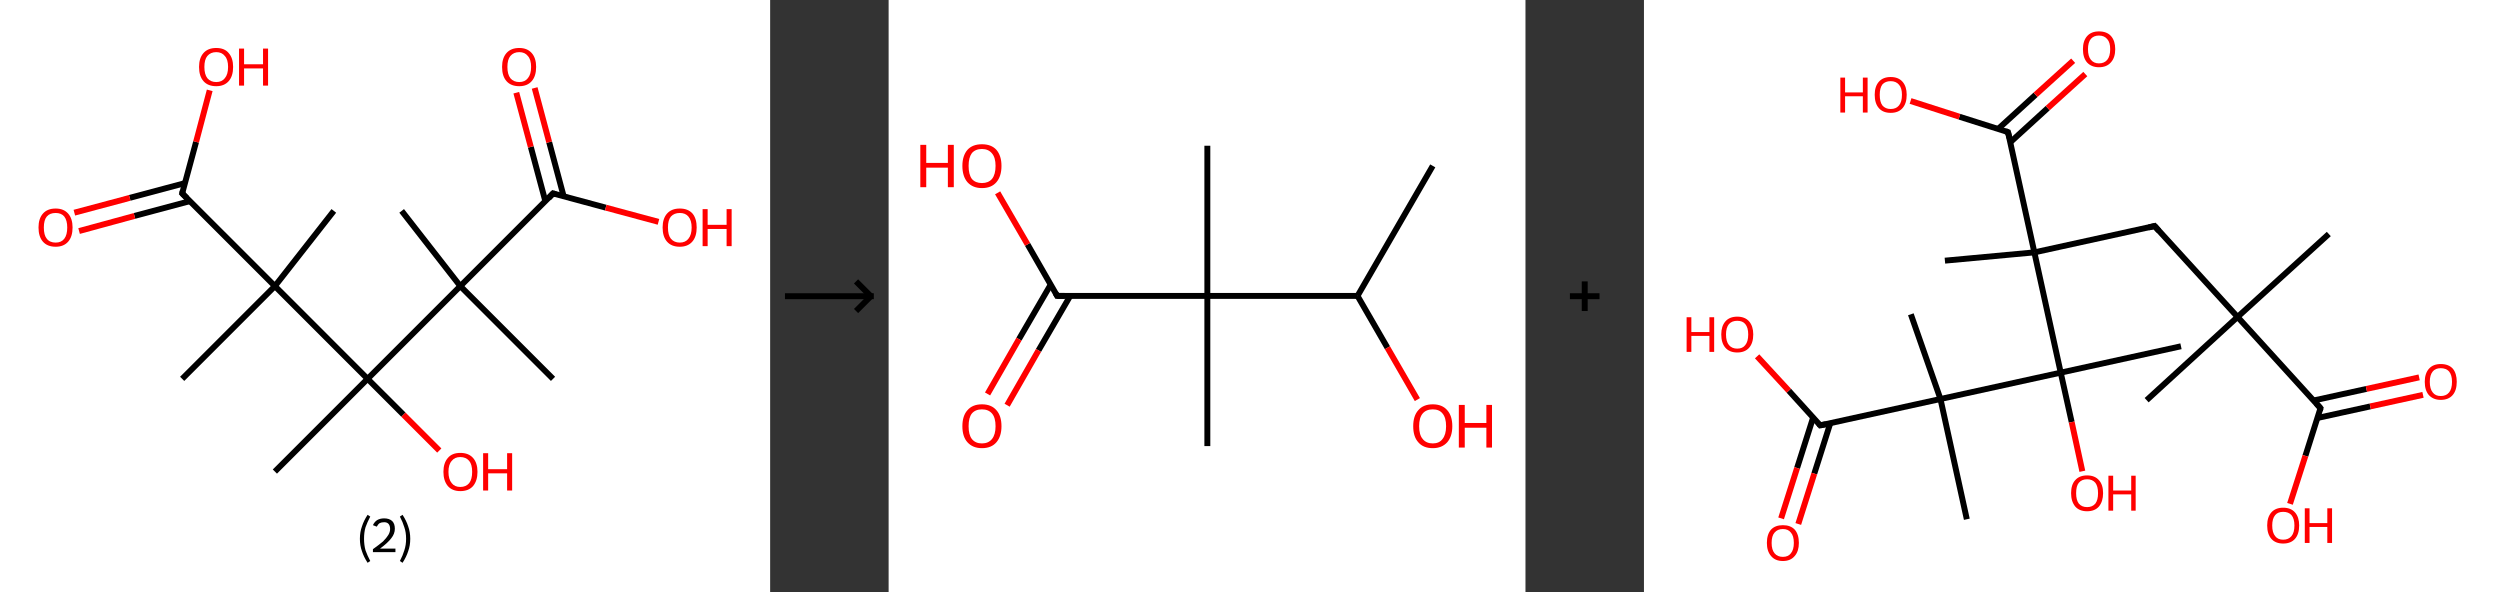<?xml version='1.0' encoding='ASCII' standalone='yes'?>
<svg xmlns="http://www.w3.org/2000/svg" xmlns:xlink="http://www.w3.org/1999/xlink" version="1.1" width="844.0px" viewBox="0 0 844.0 200.0" height="200.0px">
  <rect x="0" y="0" width="844.0" height="200.0" fill="#333333" stroke="none"/>
  <g>
    <g transform="translate(0, 0) scale(1 1) "><!-- END OF HEADER -->
<rect style="opacity:1.0;fill:#FFFFFF;stroke:none" width="260.0" height="200.0" x="0.0" y="0.0"> </rect>
<path class="bond-0 atom-0 atom-1" d="M 135.6,71.2 L 155.4,96.6" style="fill:none;fill-rule:evenodd;stroke:#000000;stroke-width:2.0px;stroke-linecap:butt;stroke-linejoin:miter;stroke-opacity:1"/>
<path class="bond-1 atom-1 atom-2" d="M 155.4,96.6 L 186.7,127.9" style="fill:none;fill-rule:evenodd;stroke:#000000;stroke-width:2.0px;stroke-linecap:butt;stroke-linejoin:miter;stroke-opacity:1"/>
<path class="bond-2 atom-1 atom-3" d="M 155.4,96.6 L 186.7,65.3" style="fill:none;fill-rule:evenodd;stroke:#000000;stroke-width:2.0px;stroke-linecap:butt;stroke-linejoin:miter;stroke-opacity:1"/>
<path class="bond-3 atom-3 atom-4" d="M 190.3,66.3 L 185.4,48.0" style="fill:none;fill-rule:evenodd;stroke:#000000;stroke-width:2.0px;stroke-linecap:butt;stroke-linejoin:miter;stroke-opacity:1"/>
<path class="bond-3 atom-3 atom-4" d="M 185.4,48.0 L 180.5,29.7" style="fill:none;fill-rule:evenodd;stroke:#FF0000;stroke-width:2.0px;stroke-linecap:butt;stroke-linejoin:miter;stroke-opacity:1"/>
<path class="bond-3 atom-3 atom-4" d="M 184.1,67.9 L 179.2,49.6" style="fill:none;fill-rule:evenodd;stroke:#000000;stroke-width:2.0px;stroke-linecap:butt;stroke-linejoin:miter;stroke-opacity:1"/>
<path class="bond-3 atom-3 atom-4" d="M 179.2,49.6 L 174.3,31.3" style="fill:none;fill-rule:evenodd;stroke:#FF0000;stroke-width:2.0px;stroke-linecap:butt;stroke-linejoin:miter;stroke-opacity:1"/>
<path class="bond-4 atom-3 atom-5" d="M 186.7,65.3 L 204.5,70.1" style="fill:none;fill-rule:evenodd;stroke:#000000;stroke-width:2.0px;stroke-linecap:butt;stroke-linejoin:miter;stroke-opacity:1"/>
<path class="bond-4 atom-3 atom-5" d="M 204.5,70.1 L 222.3,74.9" style="fill:none;fill-rule:evenodd;stroke:#FF0000;stroke-width:2.0px;stroke-linecap:butt;stroke-linejoin:miter;stroke-opacity:1"/>
<path class="bond-5 atom-1 atom-6" d="M 155.4,96.6 L 124.1,127.9" style="fill:none;fill-rule:evenodd;stroke:#000000;stroke-width:2.0px;stroke-linecap:butt;stroke-linejoin:miter;stroke-opacity:1"/>
<path class="bond-6 atom-6 atom-7" d="M 124.1,127.9 L 92.8,159.2" style="fill:none;fill-rule:evenodd;stroke:#000000;stroke-width:2.0px;stroke-linecap:butt;stroke-linejoin:miter;stroke-opacity:1"/>
<path class="bond-7 atom-6 atom-8" d="M 124.1,127.9 L 136.2,140.0" style="fill:none;fill-rule:evenodd;stroke:#000000;stroke-width:2.0px;stroke-linecap:butt;stroke-linejoin:miter;stroke-opacity:1"/>
<path class="bond-7 atom-6 atom-8" d="M 136.2,140.0 L 148.3,152.1" style="fill:none;fill-rule:evenodd;stroke:#FF0000;stroke-width:2.0px;stroke-linecap:butt;stroke-linejoin:miter;stroke-opacity:1"/>
<path class="bond-8 atom-6 atom-9" d="M 124.1,127.9 L 92.8,96.6" style="fill:none;fill-rule:evenodd;stroke:#000000;stroke-width:2.0px;stroke-linecap:butt;stroke-linejoin:miter;stroke-opacity:1"/>
<path class="bond-9 atom-9 atom-10" d="M 92.8,96.6 L 112.7,71.2" style="fill:none;fill-rule:evenodd;stroke:#000000;stroke-width:2.0px;stroke-linecap:butt;stroke-linejoin:miter;stroke-opacity:1"/>
<path class="bond-10 atom-9 atom-11" d="M 92.8,96.6 L 61.5,127.9" style="fill:none;fill-rule:evenodd;stroke:#000000;stroke-width:2.0px;stroke-linecap:butt;stroke-linejoin:miter;stroke-opacity:1"/>
<path class="bond-11 atom-9 atom-12" d="M 92.8,96.6 L 61.5,65.3" style="fill:none;fill-rule:evenodd;stroke:#000000;stroke-width:2.0px;stroke-linecap:butt;stroke-linejoin:miter;stroke-opacity:1"/>
<path class="bond-12 atom-12 atom-13" d="M 62.5,61.8 L 43.8,66.8" style="fill:none;fill-rule:evenodd;stroke:#000000;stroke-width:2.0px;stroke-linecap:butt;stroke-linejoin:miter;stroke-opacity:1"/>
<path class="bond-12 atom-12 atom-13" d="M 43.8,66.8 L 25.1,71.8" style="fill:none;fill-rule:evenodd;stroke:#FF0000;stroke-width:2.0px;stroke-linecap:butt;stroke-linejoin:miter;stroke-opacity:1"/>
<path class="bond-12 atom-12 atom-13" d="M 64.1,67.9 L 45.4,72.9" style="fill:none;fill-rule:evenodd;stroke:#000000;stroke-width:2.0px;stroke-linecap:butt;stroke-linejoin:miter;stroke-opacity:1"/>
<path class="bond-12 atom-12 atom-13" d="M 45.4,72.9 L 26.7,78.0" style="fill:none;fill-rule:evenodd;stroke:#FF0000;stroke-width:2.0px;stroke-linecap:butt;stroke-linejoin:miter;stroke-opacity:1"/>
<path class="bond-13 atom-12 atom-14" d="M 61.5,65.3 L 66.2,47.9" style="fill:none;fill-rule:evenodd;stroke:#000000;stroke-width:2.0px;stroke-linecap:butt;stroke-linejoin:miter;stroke-opacity:1"/>
<path class="bond-13 atom-12 atom-14" d="M 66.2,47.9 L 70.8,30.5" style="fill:none;fill-rule:evenodd;stroke:#FF0000;stroke-width:2.0px;stroke-linecap:butt;stroke-linejoin:miter;stroke-opacity:1"/>
<path d="M 185.2,66.9 L 186.7,65.3 L 187.6,65.6" style="fill:none;stroke:#000000;stroke-width:2.0px;stroke-linecap:butt;stroke-linejoin:miter;stroke-opacity:1;"/>
<path d="M 63.1,66.9 L 61.5,65.3 L 61.7,64.5" style="fill:none;stroke:#000000;stroke-width:2.0px;stroke-linecap:butt;stroke-linejoin:miter;stroke-opacity:1;"/>
<path class="atom-4" d="M 169.5 22.6 Q 169.5 19.6, 171.0 17.9 Q 172.5 16.2, 175.3 16.2 Q 178.0 16.2, 179.5 17.9 Q 181.0 19.6, 181.0 22.6 Q 181.0 25.7, 179.5 27.4 Q 178.0 29.1, 175.3 29.1 Q 172.5 29.1, 171.0 27.4 Q 169.5 25.7, 169.5 22.6 M 175.3 27.7 Q 177.2 27.7, 178.2 26.4 Q 179.3 25.1, 179.3 22.6 Q 179.3 20.1, 178.2 18.9 Q 177.2 17.6, 175.3 17.6 Q 173.4 17.6, 172.3 18.9 Q 171.3 20.1, 171.3 22.6 Q 171.3 25.1, 172.3 26.4 Q 173.4 27.7, 175.3 27.7 " fill="#FF0000"/>
<path class="atom-5" d="M 223.7 76.8 Q 223.7 73.8, 225.2 72.1 Q 226.7 70.4, 229.5 70.4 Q 232.3 70.4, 233.8 72.1 Q 235.2 73.8, 235.2 76.8 Q 235.2 79.9, 233.7 81.6 Q 232.2 83.3, 229.5 83.3 Q 226.7 83.3, 225.2 81.6 Q 223.7 79.9, 223.7 76.8 M 229.5 81.9 Q 231.4 81.9, 232.4 80.6 Q 233.5 79.3, 233.5 76.8 Q 233.5 74.4, 232.4 73.1 Q 231.4 71.9, 229.5 71.9 Q 227.6 71.9, 226.5 73.1 Q 225.5 74.3, 225.5 76.8 Q 225.5 79.4, 226.5 80.6 Q 227.6 81.9, 229.5 81.9 " fill="#FF0000"/>
<path class="atom-5" d="M 237.2 70.6 L 238.9 70.6 L 238.9 75.9 L 245.3 75.9 L 245.3 70.6 L 247.0 70.6 L 247.0 83.1 L 245.3 83.1 L 245.3 77.3 L 238.9 77.3 L 238.9 83.1 L 237.2 83.1 L 237.2 70.6 " fill="#FF0000"/>
<path class="atom-8" d="M 149.7 159.3 Q 149.7 156.3, 151.2 154.6 Q 152.6 152.9, 155.4 152.9 Q 158.2 152.9, 159.7 154.6 Q 161.2 156.3, 161.2 159.3 Q 161.2 162.3, 159.7 164.1 Q 158.2 165.8, 155.4 165.8 Q 152.7 165.8, 151.2 164.1 Q 149.7 162.3, 149.7 159.3 M 155.4 164.4 Q 157.3 164.4, 158.4 163.1 Q 159.4 161.8, 159.4 159.3 Q 159.4 156.8, 158.4 155.6 Q 157.3 154.3, 155.4 154.3 Q 153.5 154.3, 152.5 155.6 Q 151.4 156.8, 151.4 159.3 Q 151.4 161.8, 152.5 163.1 Q 153.5 164.4, 155.4 164.4 " fill="#FF0000"/>
<path class="atom-8" d="M 163.1 153.0 L 164.8 153.0 L 164.8 158.4 L 171.2 158.4 L 171.2 153.0 L 172.9 153.0 L 172.9 165.6 L 171.2 165.6 L 171.2 159.8 L 164.8 159.8 L 164.8 165.6 L 163.1 165.6 L 163.1 153.0 " fill="#FF0000"/>
<path class="atom-13" d="M 13.0 76.8 Q 13.0 73.8, 14.5 72.1 Q 16.0 70.4, 18.8 70.4 Q 21.5 70.4, 23.0 72.1 Q 24.5 73.8, 24.5 76.8 Q 24.5 79.9, 23.0 81.6 Q 21.5 83.3, 18.8 83.3 Q 16.0 83.3, 14.5 81.6 Q 13.0 79.9, 13.0 76.8 M 18.8 81.9 Q 20.7 81.9, 21.7 80.6 Q 22.7 79.3, 22.7 76.8 Q 22.7 74.4, 21.7 73.1 Q 20.7 71.9, 18.8 71.9 Q 16.8 71.9, 15.8 73.1 Q 14.8 74.3, 14.8 76.8 Q 14.8 79.4, 15.8 80.6 Q 16.8 81.9, 18.8 81.9 " fill="#FF0000"/>
<path class="atom-14" d="M 67.2 22.6 Q 67.2 19.6, 68.7 17.9 Q 70.2 16.2, 73.0 16.2 Q 75.8 16.2, 77.2 17.9 Q 78.7 19.6, 78.7 22.6 Q 78.7 25.7, 77.2 27.4 Q 75.7 29.1, 73.0 29.1 Q 70.2 29.1, 68.7 27.4 Q 67.2 25.7, 67.2 22.6 M 73.0 27.7 Q 74.9 27.7, 75.9 26.4 Q 77.0 25.1, 77.0 22.6 Q 77.0 20.1, 75.9 18.9 Q 74.9 17.6, 73.0 17.6 Q 71.1 17.6, 70.0 18.9 Q 69.0 20.1, 69.0 22.6 Q 69.0 25.1, 70.0 26.4 Q 71.1 27.7, 73.0 27.7 " fill="#FF0000"/>
<path class="atom-14" d="M 80.7 16.4 L 82.4 16.4 L 82.4 21.7 L 88.8 21.7 L 88.8 16.4 L 90.5 16.4 L 90.5 28.9 L 88.8 28.9 L 88.8 23.1 L 82.4 23.1 L 82.4 28.9 L 80.7 28.9 L 80.7 16.4 " fill="#FF0000"/>
<path class="legend" d="M 121.5 181.9 Q 121.5 179.6, 122.2 177.7 Q 122.8 175.8, 124.1 173.8 L 125.0 174.4 Q 124.0 176.3, 123.4 178.0 Q 122.9 179.7, 122.9 181.9 Q 122.9 184.0, 123.4 185.8 Q 124.0 187.5, 125.0 189.4 L 124.1 190.0 Q 122.8 188.0, 122.2 186.1 Q 121.5 184.2, 121.5 181.9 " fill="#000000"/>
<path class="legend" d="M 125.9 177.3 Q 126.4 176.2, 127.3 175.6 Q 128.3 175.0, 129.7 175.0 Q 131.4 175.0, 132.4 175.9 Q 133.3 176.8, 133.3 178.5 Q 133.3 180.2, 132.1 181.7 Q 130.9 183.3, 128.3 185.2 L 133.5 185.2 L 133.5 186.4 L 125.9 186.4 L 125.9 185.4 Q 128.0 183.9, 129.3 182.8 Q 130.5 181.6, 131.1 180.6 Q 131.7 179.6, 131.7 178.6 Q 131.7 177.5, 131.2 176.9 Q 130.7 176.3, 129.7 176.3 Q 128.8 176.3, 128.2 176.6 Q 127.6 177.0, 127.2 177.8 L 125.9 177.3 " fill="#000000"/>
<path class="legend" d="M 138.5 181.9 Q 138.5 184.2, 137.8 186.1 Q 137.2 188.0, 135.9 190.0 L 135.0 189.4 Q 136.0 187.5, 136.5 185.8 Q 137.1 184.0, 137.1 181.9 Q 137.1 179.7, 136.5 178.0 Q 136.0 176.3, 135.0 174.4 L 135.9 173.8 Q 137.2 175.8, 137.8 177.7 Q 138.5 179.6, 138.5 181.9 " fill="#000000"/>
</g>
    <g transform="translate(260.0, 0) scale(1 1) "><line x1="5" y1="100" x2="35" y2="100" style="stroke:rgb(0,0,0);stroke-width:2"/>
  <line x1="34" y1="100" x2="29" y2="95" style="stroke:rgb(0,0,0);stroke-width:2"/>
  <line x1="34" y1="100" x2="29" y2="105" style="stroke:rgb(0,0,0);stroke-width:2"/>
</g>
    <g transform="translate(300.0, 0) scale(1 1) "><!-- END OF HEADER -->
<rect style="opacity:1.0;fill:#FFFFFF;stroke:none" width="215.0" height="200.0" x="0.0" y="0.0"> </rect>
<path class="bond-0 atom-0 atom-1" d="M 183.7,56.0 L 158.3,99.9" style="fill:none;fill-rule:evenodd;stroke:#000000;stroke-width:2.0px;stroke-linecap:butt;stroke-linejoin:miter;stroke-opacity:1"/>
<path class="bond-1 atom-1 atom-2" d="M 158.3,99.9 L 168.4,117.4" style="fill:none;fill-rule:evenodd;stroke:#000000;stroke-width:2.0px;stroke-linecap:butt;stroke-linejoin:miter;stroke-opacity:1"/>
<path class="bond-1 atom-1 atom-2" d="M 168.4,117.4 L 178.5,134.9" style="fill:none;fill-rule:evenodd;stroke:#FF0000;stroke-width:2.0px;stroke-linecap:butt;stroke-linejoin:miter;stroke-opacity:1"/>
<path class="bond-2 atom-1 atom-3" d="M 158.3,99.9 L 107.6,99.9" style="fill:none;fill-rule:evenodd;stroke:#000000;stroke-width:2.0px;stroke-linecap:butt;stroke-linejoin:miter;stroke-opacity:1"/>
<path class="bond-3 atom-3 atom-4" d="M 107.6,99.9 L 107.6,49.2" style="fill:none;fill-rule:evenodd;stroke:#000000;stroke-width:2.0px;stroke-linecap:butt;stroke-linejoin:miter;stroke-opacity:1"/>
<path class="bond-4 atom-3 atom-5" d="M 107.6,99.9 L 107.6,150.6" style="fill:none;fill-rule:evenodd;stroke:#000000;stroke-width:2.0px;stroke-linecap:butt;stroke-linejoin:miter;stroke-opacity:1"/>
<path class="bond-5 atom-3 atom-6" d="M 107.6,99.9 L 56.9,99.9" style="fill:none;fill-rule:evenodd;stroke:#000000;stroke-width:2.0px;stroke-linecap:butt;stroke-linejoin:miter;stroke-opacity:1"/>
<path class="bond-6 atom-6 atom-7" d="M 54.7,96.1 L 44.0,114.5" style="fill:none;fill-rule:evenodd;stroke:#000000;stroke-width:2.0px;stroke-linecap:butt;stroke-linejoin:miter;stroke-opacity:1"/>
<path class="bond-6 atom-6 atom-7" d="M 44.0,114.5 L 33.4,133.0" style="fill:none;fill-rule:evenodd;stroke:#FF0000;stroke-width:2.0px;stroke-linecap:butt;stroke-linejoin:miter;stroke-opacity:1"/>
<path class="bond-6 atom-6 atom-7" d="M 61.3,99.9 L 50.6,118.3" style="fill:none;fill-rule:evenodd;stroke:#000000;stroke-width:2.0px;stroke-linecap:butt;stroke-linejoin:miter;stroke-opacity:1"/>
<path class="bond-6 atom-6 atom-7" d="M 50.6,118.3 L 40.0,136.8" style="fill:none;fill-rule:evenodd;stroke:#FF0000;stroke-width:2.0px;stroke-linecap:butt;stroke-linejoin:miter;stroke-opacity:1"/>
<path class="bond-7 atom-6 atom-8" d="M 56.9,99.9 L 46.9,82.5" style="fill:none;fill-rule:evenodd;stroke:#000000;stroke-width:2.0px;stroke-linecap:butt;stroke-linejoin:miter;stroke-opacity:1"/>
<path class="bond-7 atom-6 atom-8" d="M 46.9,82.5 L 36.8,65.1" style="fill:none;fill-rule:evenodd;stroke:#FF0000;stroke-width:2.0px;stroke-linecap:butt;stroke-linejoin:miter;stroke-opacity:1"/>
<path d="M 59.4,99.9 L 56.9,99.9 L 56.4,99.0" style="fill:none;stroke:#000000;stroke-width:2.0px;stroke-linecap:butt;stroke-linejoin:miter;stroke-opacity:1;"/>
<path class="atom-2" d="M 177.1 143.9 Q 177.1 140.4, 178.8 138.5 Q 180.5 136.5, 183.7 136.5 Q 186.9 136.5, 188.6 138.5 Q 190.3 140.4, 190.3 143.9 Q 190.3 147.3, 188.6 149.3 Q 186.8 151.3, 183.7 151.3 Q 180.5 151.3, 178.8 149.3 Q 177.1 147.4, 177.1 143.9 M 183.7 149.7 Q 185.9 149.7, 187.0 148.2 Q 188.2 146.7, 188.2 143.9 Q 188.2 141.0, 187.0 139.6 Q 185.9 138.2, 183.7 138.2 Q 181.5 138.2, 180.3 139.6 Q 179.1 141.0, 179.1 143.9 Q 179.1 146.8, 180.3 148.2 Q 181.5 149.7, 183.7 149.7 " fill="#FF0000"/>
<path class="atom-2" d="M 192.5 136.7 L 194.5 136.7 L 194.5 142.8 L 201.8 142.8 L 201.8 136.7 L 203.7 136.7 L 203.7 151.1 L 201.8 151.1 L 201.8 144.4 L 194.5 144.4 L 194.5 151.1 L 192.5 151.1 L 192.5 136.7 " fill="#FF0000"/>
<path class="atom-7" d="M 24.9 143.9 Q 24.9 140.4, 26.6 138.5 Q 28.3 136.5, 31.5 136.5 Q 34.7 136.5, 36.4 138.5 Q 38.1 140.4, 38.1 143.9 Q 38.1 147.3, 36.4 149.3 Q 34.7 151.3, 31.5 151.3 Q 28.4 151.3, 26.6 149.3 Q 24.9 147.4, 24.9 143.9 M 31.5 149.7 Q 33.7 149.7, 34.9 148.2 Q 36.1 146.7, 36.1 143.9 Q 36.1 141.0, 34.9 139.6 Q 33.7 138.2, 31.5 138.2 Q 29.3 138.2, 28.1 139.6 Q 27.0 141.0, 27.0 143.9 Q 27.0 146.8, 28.1 148.2 Q 29.3 149.7, 31.5 149.7 " fill="#FF0000"/>
<path class="atom-8" d="M 10.7 48.9 L 12.7 48.9 L 12.7 55.0 L 20.0 55.0 L 20.0 48.9 L 22.0 48.9 L 22.0 63.2 L 20.0 63.2 L 20.0 56.6 L 12.7 56.6 L 12.7 63.2 L 10.7 63.2 L 10.7 48.9 " fill="#FF0000"/>
<path class="atom-8" d="M 24.9 56.0 Q 24.9 52.6, 26.6 50.6 Q 28.3 48.7, 31.5 48.7 Q 34.7 48.7, 36.4 50.6 Q 38.1 52.6, 38.1 56.0 Q 38.1 59.5, 36.4 61.5 Q 34.7 63.5, 31.5 63.5 Q 28.4 63.5, 26.6 61.5 Q 24.9 59.5, 24.9 56.0 M 31.5 61.8 Q 33.7 61.8, 34.9 60.4 Q 36.1 58.9, 36.1 56.0 Q 36.1 53.2, 34.9 51.8 Q 33.7 50.3, 31.5 50.3 Q 29.3 50.3, 28.1 51.7 Q 27.0 53.2, 27.0 56.0 Q 27.0 58.9, 28.1 60.4 Q 29.3 61.8, 31.5 61.8 " fill="#FF0000"/>
</g>
    <g transform="translate(515.0, 0) scale(1 1) "><line x1="15" y1="100" x2="25" y2="100" style="stroke:rgb(0,0,0);stroke-width:2"/>
  <line x1="20" y1="95" x2="20" y2="105" style="stroke:rgb(0,0,0);stroke-width:2"/>
</g>
    <g transform="translate(555.0, 0) scale(1 1) "><!-- END OF HEADER -->
<rect style="opacity:1.0;fill:#FFFFFF;stroke:none" width="289.0" height="200.0" x="0.0" y="0.0"> </rect>
<path class="bond-0 atom-0 atom-1" d="M 231.2,79.0 L 200.4,107.0" style="fill:none;fill-rule:evenodd;stroke:#000000;stroke-width:2.0px;stroke-linecap:butt;stroke-linejoin:miter;stroke-opacity:1"/>
<path class="bond-1 atom-1 atom-2" d="M 200.4,107.0 L 169.7,135.1" style="fill:none;fill-rule:evenodd;stroke:#000000;stroke-width:2.0px;stroke-linecap:butt;stroke-linejoin:miter;stroke-opacity:1"/>
<path class="bond-2 atom-1 atom-3" d="M 200.4,107.0 L 172.4,76.3" style="fill:none;fill-rule:evenodd;stroke:#000000;stroke-width:2.0px;stroke-linecap:butt;stroke-linejoin:miter;stroke-opacity:1"/>
<path class="bond-3 atom-3 atom-4" d="M 172.4,76.3 L 131.8,85.2" style="fill:none;fill-rule:evenodd;stroke:#000000;stroke-width:2.0px;stroke-linecap:butt;stroke-linejoin:miter;stroke-opacity:1"/>
<path class="bond-4 atom-4 atom-5" d="M 131.8,85.2 L 101.6,88.0" style="fill:none;fill-rule:evenodd;stroke:#000000;stroke-width:2.0px;stroke-linecap:butt;stroke-linejoin:miter;stroke-opacity:1"/>
<path class="bond-5 atom-4 atom-6" d="M 131.8,85.2 L 122.9,44.6" style="fill:none;fill-rule:evenodd;stroke:#000000;stroke-width:2.0px;stroke-linecap:butt;stroke-linejoin:miter;stroke-opacity:1"/>
<path class="bond-6 atom-6 atom-7" d="M 123.7,48.0 L 136.3,36.5" style="fill:none;fill-rule:evenodd;stroke:#000000;stroke-width:2.0px;stroke-linecap:butt;stroke-linejoin:miter;stroke-opacity:1"/>
<path class="bond-6 atom-6 atom-7" d="M 136.3,36.5 L 149.0,25.0" style="fill:none;fill-rule:evenodd;stroke:#FF0000;stroke-width:2.0px;stroke-linecap:butt;stroke-linejoin:miter;stroke-opacity:1"/>
<path class="bond-6 atom-6 atom-7" d="M 119.6,43.5 L 132.2,32.0" style="fill:none;fill-rule:evenodd;stroke:#000000;stroke-width:2.0px;stroke-linecap:butt;stroke-linejoin:miter;stroke-opacity:1"/>
<path class="bond-6 atom-6 atom-7" d="M 132.2,32.0 L 144.9,20.5" style="fill:none;fill-rule:evenodd;stroke:#FF0000;stroke-width:2.0px;stroke-linecap:butt;stroke-linejoin:miter;stroke-opacity:1"/>
<path class="bond-7 atom-6 atom-8" d="M 122.9,44.6 L 106.5,39.4" style="fill:none;fill-rule:evenodd;stroke:#000000;stroke-width:2.0px;stroke-linecap:butt;stroke-linejoin:miter;stroke-opacity:1"/>
<path class="bond-7 atom-6 atom-8" d="M 106.5,39.4 L 90.0,34.1" style="fill:none;fill-rule:evenodd;stroke:#FF0000;stroke-width:2.0px;stroke-linecap:butt;stroke-linejoin:miter;stroke-opacity:1"/>
<path class="bond-8 atom-4 atom-9" d="M 131.8,85.2 L 140.7,125.8" style="fill:none;fill-rule:evenodd;stroke:#000000;stroke-width:2.0px;stroke-linecap:butt;stroke-linejoin:miter;stroke-opacity:1"/>
<path class="bond-9 atom-9 atom-10" d="M 140.7,125.8 L 181.3,116.9" style="fill:none;fill-rule:evenodd;stroke:#000000;stroke-width:2.0px;stroke-linecap:butt;stroke-linejoin:miter;stroke-opacity:1"/>
<path class="bond-10 atom-9 atom-11" d="M 140.7,125.8 L 144.4,142.5" style="fill:none;fill-rule:evenodd;stroke:#000000;stroke-width:2.0px;stroke-linecap:butt;stroke-linejoin:miter;stroke-opacity:1"/>
<path class="bond-10 atom-9 atom-11" d="M 144.4,142.5 L 148.0,159.1" style="fill:none;fill-rule:evenodd;stroke:#FF0000;stroke-width:2.0px;stroke-linecap:butt;stroke-linejoin:miter;stroke-opacity:1"/>
<path class="bond-11 atom-9 atom-12" d="M 140.7,125.8 L 100.1,134.7" style="fill:none;fill-rule:evenodd;stroke:#000000;stroke-width:2.0px;stroke-linecap:butt;stroke-linejoin:miter;stroke-opacity:1"/>
<path class="bond-12 atom-12 atom-13" d="M 100.1,134.7 L 90.1,106.1" style="fill:none;fill-rule:evenodd;stroke:#000000;stroke-width:2.0px;stroke-linecap:butt;stroke-linejoin:miter;stroke-opacity:1"/>
<path class="bond-13 atom-12 atom-14" d="M 100.1,134.7 L 109.0,175.3" style="fill:none;fill-rule:evenodd;stroke:#000000;stroke-width:2.0px;stroke-linecap:butt;stroke-linejoin:miter;stroke-opacity:1"/>
<path class="bond-14 atom-12 atom-15" d="M 100.1,134.7 L 59.5,143.6" style="fill:none;fill-rule:evenodd;stroke:#000000;stroke-width:2.0px;stroke-linecap:butt;stroke-linejoin:miter;stroke-opacity:1"/>
<path class="bond-15 atom-15 atom-16" d="M 57.1,141.0 L 51.7,158.0" style="fill:none;fill-rule:evenodd;stroke:#000000;stroke-width:2.0px;stroke-linecap:butt;stroke-linejoin:miter;stroke-opacity:1"/>
<path class="bond-15 atom-15 atom-16" d="M 51.7,158.0 L 46.3,175.0" style="fill:none;fill-rule:evenodd;stroke:#FF0000;stroke-width:2.0px;stroke-linecap:butt;stroke-linejoin:miter;stroke-opacity:1"/>
<path class="bond-15 atom-15 atom-16" d="M 62.9,142.9 L 57.5,159.9" style="fill:none;fill-rule:evenodd;stroke:#000000;stroke-width:2.0px;stroke-linecap:butt;stroke-linejoin:miter;stroke-opacity:1"/>
<path class="bond-15 atom-15 atom-16" d="M 57.5,159.9 L 52.1,176.9" style="fill:none;fill-rule:evenodd;stroke:#FF0000;stroke-width:2.0px;stroke-linecap:butt;stroke-linejoin:miter;stroke-opacity:1"/>
<path class="bond-16 atom-15 atom-17" d="M 59.5,143.6 L 48.9,131.9" style="fill:none;fill-rule:evenodd;stroke:#000000;stroke-width:2.0px;stroke-linecap:butt;stroke-linejoin:miter;stroke-opacity:1"/>
<path class="bond-16 atom-15 atom-17" d="M 48.9,131.9 L 38.2,120.3" style="fill:none;fill-rule:evenodd;stroke:#FF0000;stroke-width:2.0px;stroke-linecap:butt;stroke-linejoin:miter;stroke-opacity:1"/>
<path class="bond-17 atom-1 atom-18" d="M 200.4,107.0 L 228.4,137.8" style="fill:none;fill-rule:evenodd;stroke:#000000;stroke-width:2.0px;stroke-linecap:butt;stroke-linejoin:miter;stroke-opacity:1"/>
<path class="bond-18 atom-18 atom-19" d="M 227.4,141.1 L 245.2,137.2" style="fill:none;fill-rule:evenodd;stroke:#000000;stroke-width:2.0px;stroke-linecap:butt;stroke-linejoin:miter;stroke-opacity:1"/>
<path class="bond-18 atom-18 atom-19" d="M 245.2,137.2 L 263.0,133.3" style="fill:none;fill-rule:evenodd;stroke:#FF0000;stroke-width:2.0px;stroke-linecap:butt;stroke-linejoin:miter;stroke-opacity:1"/>
<path class="bond-18 atom-18 atom-19" d="M 226.1,135.2 L 243.9,131.3" style="fill:none;fill-rule:evenodd;stroke:#000000;stroke-width:2.0px;stroke-linecap:butt;stroke-linejoin:miter;stroke-opacity:1"/>
<path class="bond-18 atom-18 atom-19" d="M 243.9,131.3 L 261.7,127.4" style="fill:none;fill-rule:evenodd;stroke:#FF0000;stroke-width:2.0px;stroke-linecap:butt;stroke-linejoin:miter;stroke-opacity:1"/>
<path class="bond-19 atom-18 atom-20" d="M 228.4,137.8 L 223.3,153.9" style="fill:none;fill-rule:evenodd;stroke:#000000;stroke-width:2.0px;stroke-linecap:butt;stroke-linejoin:miter;stroke-opacity:1"/>
<path class="bond-19 atom-18 atom-20" d="M 223.3,153.9 L 218.1,170.1" style="fill:none;fill-rule:evenodd;stroke:#FF0000;stroke-width:2.0px;stroke-linecap:butt;stroke-linejoin:miter;stroke-opacity:1"/>
<path d="M 173.8,77.9 L 172.4,76.3 L 170.4,76.8" style="fill:none;stroke:#000000;stroke-width:2.0px;stroke-linecap:butt;stroke-linejoin:miter;stroke-opacity:1;"/>
<path d="M 123.4,46.6 L 122.9,44.6 L 122.1,44.3" style="fill:none;stroke:#000000;stroke-width:2.0px;stroke-linecap:butt;stroke-linejoin:miter;stroke-opacity:1;"/>
<path d="M 61.5,143.2 L 59.5,143.6 L 59.0,143.0" style="fill:none;stroke:#000000;stroke-width:2.0px;stroke-linecap:butt;stroke-linejoin:miter;stroke-opacity:1;"/>
<path d="M 227.0,136.2 L 228.4,137.8 L 228.2,138.6" style="fill:none;stroke:#000000;stroke-width:2.0px;stroke-linecap:butt;stroke-linejoin:miter;stroke-opacity:1;"/>
<path class="atom-7" d="M 148.2 16.6 Q 148.2 13.8, 149.6 12.2 Q 151.0 10.6, 153.6 10.6 Q 156.3 10.6, 157.7 12.2 Q 159.1 13.8, 159.1 16.6 Q 159.1 19.5, 157.6 21.1 Q 156.2 22.7, 153.6 22.7 Q 151.1 22.7, 149.6 21.1 Q 148.2 19.5, 148.2 16.6 M 153.6 21.4 Q 155.4 21.4, 156.4 20.2 Q 157.4 19.0, 157.4 16.6 Q 157.4 14.3, 156.4 13.2 Q 155.4 12.0, 153.6 12.0 Q 151.9 12.0, 150.9 13.1 Q 149.9 14.3, 149.9 16.6 Q 149.9 19.0, 150.9 20.2 Q 151.9 21.4, 153.6 21.4 " fill="#FF0000"/>
<path class="atom-8" d="M 66.3 26.2 L 67.9 26.2 L 67.9 31.2 L 73.9 31.2 L 73.9 26.2 L 75.5 26.2 L 75.5 38.0 L 73.9 38.0 L 73.9 32.5 L 67.9 32.5 L 67.9 38.0 L 66.3 38.0 L 66.3 26.2 " fill="#FF0000"/>
<path class="atom-8" d="M 77.9 32.0 Q 77.9 29.2, 79.3 27.6 Q 80.7 26.0, 83.3 26.0 Q 85.9 26.0, 87.3 27.6 Q 88.7 29.2, 88.7 32.0 Q 88.7 34.9, 87.3 36.5 Q 85.9 38.1, 83.3 38.1 Q 80.7 38.1, 79.3 36.5 Q 77.9 34.9, 77.9 32.0 M 83.3 36.8 Q 85.1 36.8, 86.1 35.6 Q 87.1 34.4, 87.1 32.0 Q 87.1 29.7, 86.1 28.6 Q 85.1 27.4, 83.3 27.4 Q 81.5 27.4, 80.5 28.5 Q 79.6 29.7, 79.6 32.0 Q 79.6 34.4, 80.5 35.6 Q 81.5 36.8, 83.3 36.8 " fill="#FF0000"/>
<path class="atom-11" d="M 144.2 166.5 Q 144.2 163.6, 145.6 162.1 Q 147.0 160.5, 149.6 160.5 Q 152.2 160.5, 153.6 162.1 Q 155.0 163.6, 155.0 166.5 Q 155.0 169.3, 153.6 171.0 Q 152.2 172.6, 149.6 172.6 Q 147.0 172.6, 145.6 171.0 Q 144.2 169.3, 144.2 166.5 M 149.6 171.2 Q 151.4 171.2, 152.4 170.0 Q 153.3 168.8, 153.3 166.5 Q 153.3 164.2, 152.4 163.0 Q 151.4 161.8, 149.6 161.8 Q 147.8 161.8, 146.8 163.0 Q 145.9 164.1, 145.9 166.5 Q 145.9 168.8, 146.8 170.0 Q 147.8 171.2, 149.6 171.2 " fill="#FF0000"/>
<path class="atom-11" d="M 156.8 160.6 L 158.4 160.6 L 158.4 165.6 L 164.5 165.6 L 164.5 160.6 L 166.0 160.6 L 166.0 172.4 L 164.5 172.4 L 164.5 166.9 L 158.4 166.9 L 158.4 172.4 L 156.8 172.4 L 156.8 160.6 " fill="#FF0000"/>
<path class="atom-16" d="M 41.5 183.3 Q 41.5 180.4, 42.9 178.8 Q 44.3 177.3, 46.9 177.3 Q 49.5 177.3, 50.9 178.8 Q 52.3 180.4, 52.3 183.3 Q 52.3 186.1, 50.9 187.7 Q 49.5 189.4, 46.9 189.4 Q 44.3 189.4, 42.9 187.7 Q 41.5 186.1, 41.5 183.3 M 46.9 188.0 Q 48.7 188.0, 49.6 186.8 Q 50.6 185.6, 50.6 183.3 Q 50.6 180.9, 49.6 179.8 Q 48.7 178.6, 46.9 178.6 Q 45.1 178.6, 44.1 179.8 Q 43.1 180.9, 43.1 183.3 Q 43.1 185.6, 44.1 186.8 Q 45.1 188.0, 46.9 188.0 " fill="#FF0000"/>
<path class="atom-17" d="M 14.4 107.1 L 16.0 107.1 L 16.0 112.1 L 22.1 112.1 L 22.1 107.1 L 23.7 107.1 L 23.7 118.8 L 22.1 118.8 L 22.1 113.4 L 16.0 113.4 L 16.0 118.8 L 14.4 118.8 L 14.4 107.1 " fill="#FF0000"/>
<path class="atom-17" d="M 26.1 112.9 Q 26.1 110.1, 27.5 108.5 Q 28.9 106.9, 31.5 106.9 Q 34.1 106.9, 35.5 108.5 Q 36.9 110.1, 36.9 112.9 Q 36.9 115.8, 35.5 117.4 Q 34.1 119.0, 31.5 119.0 Q 28.9 119.0, 27.5 117.4 Q 26.1 115.8, 26.1 112.9 M 31.5 117.7 Q 33.3 117.7, 34.2 116.5 Q 35.2 115.3, 35.2 112.9 Q 35.2 110.6, 34.2 109.4 Q 33.3 108.3, 31.5 108.3 Q 29.7 108.3, 28.7 109.4 Q 27.7 110.6, 27.7 112.9 Q 27.7 115.3, 28.7 116.5 Q 29.7 117.7, 31.5 117.7 " fill="#FF0000"/>
<path class="atom-19" d="M 263.6 128.9 Q 263.6 126.1, 265.0 124.5 Q 266.4 122.9, 269.0 122.9 Q 271.7 122.9, 273.1 124.5 Q 274.4 126.1, 274.4 128.9 Q 274.4 131.8, 273.0 133.4 Q 271.6 135.0, 269.0 135.0 Q 266.5 135.0, 265.0 133.4 Q 263.6 131.8, 263.6 128.9 M 269.0 133.7 Q 270.8 133.7, 271.8 132.5 Q 272.8 131.3, 272.8 128.9 Q 272.8 126.6, 271.8 125.4 Q 270.8 124.3, 269.0 124.3 Q 267.2 124.3, 266.3 125.4 Q 265.3 126.6, 265.3 128.9 Q 265.3 131.3, 266.3 132.5 Q 267.2 133.7, 269.0 133.7 " fill="#FF0000"/>
<path class="atom-20" d="M 210.4 177.4 Q 210.4 174.6, 211.8 173.0 Q 213.2 171.4, 215.8 171.4 Q 218.4 171.4, 219.8 173.0 Q 221.2 174.6, 221.2 177.4 Q 221.2 180.3, 219.8 181.9 Q 218.4 183.5, 215.8 183.5 Q 213.2 183.5, 211.8 181.9 Q 210.4 180.3, 210.4 177.4 M 215.8 182.2 Q 217.6 182.2, 218.6 181.0 Q 219.6 179.8, 219.6 177.4 Q 219.6 175.1, 218.6 173.9 Q 217.6 172.8, 215.8 172.8 Q 214.0 172.8, 213.1 173.9 Q 212.1 175.1, 212.1 177.4 Q 212.1 179.8, 213.1 181.0 Q 214.0 182.2, 215.8 182.2 " fill="#FF0000"/>
<path class="atom-20" d="M 223.1 171.6 L 224.7 171.6 L 224.7 176.6 L 230.7 176.6 L 230.7 171.6 L 232.3 171.6 L 232.3 183.3 L 230.7 183.3 L 230.7 177.9 L 224.7 177.9 L 224.7 183.3 L 223.1 183.3 L 223.1 171.6 " fill="#FF0000"/>
</g>
  </g>
</svg>
